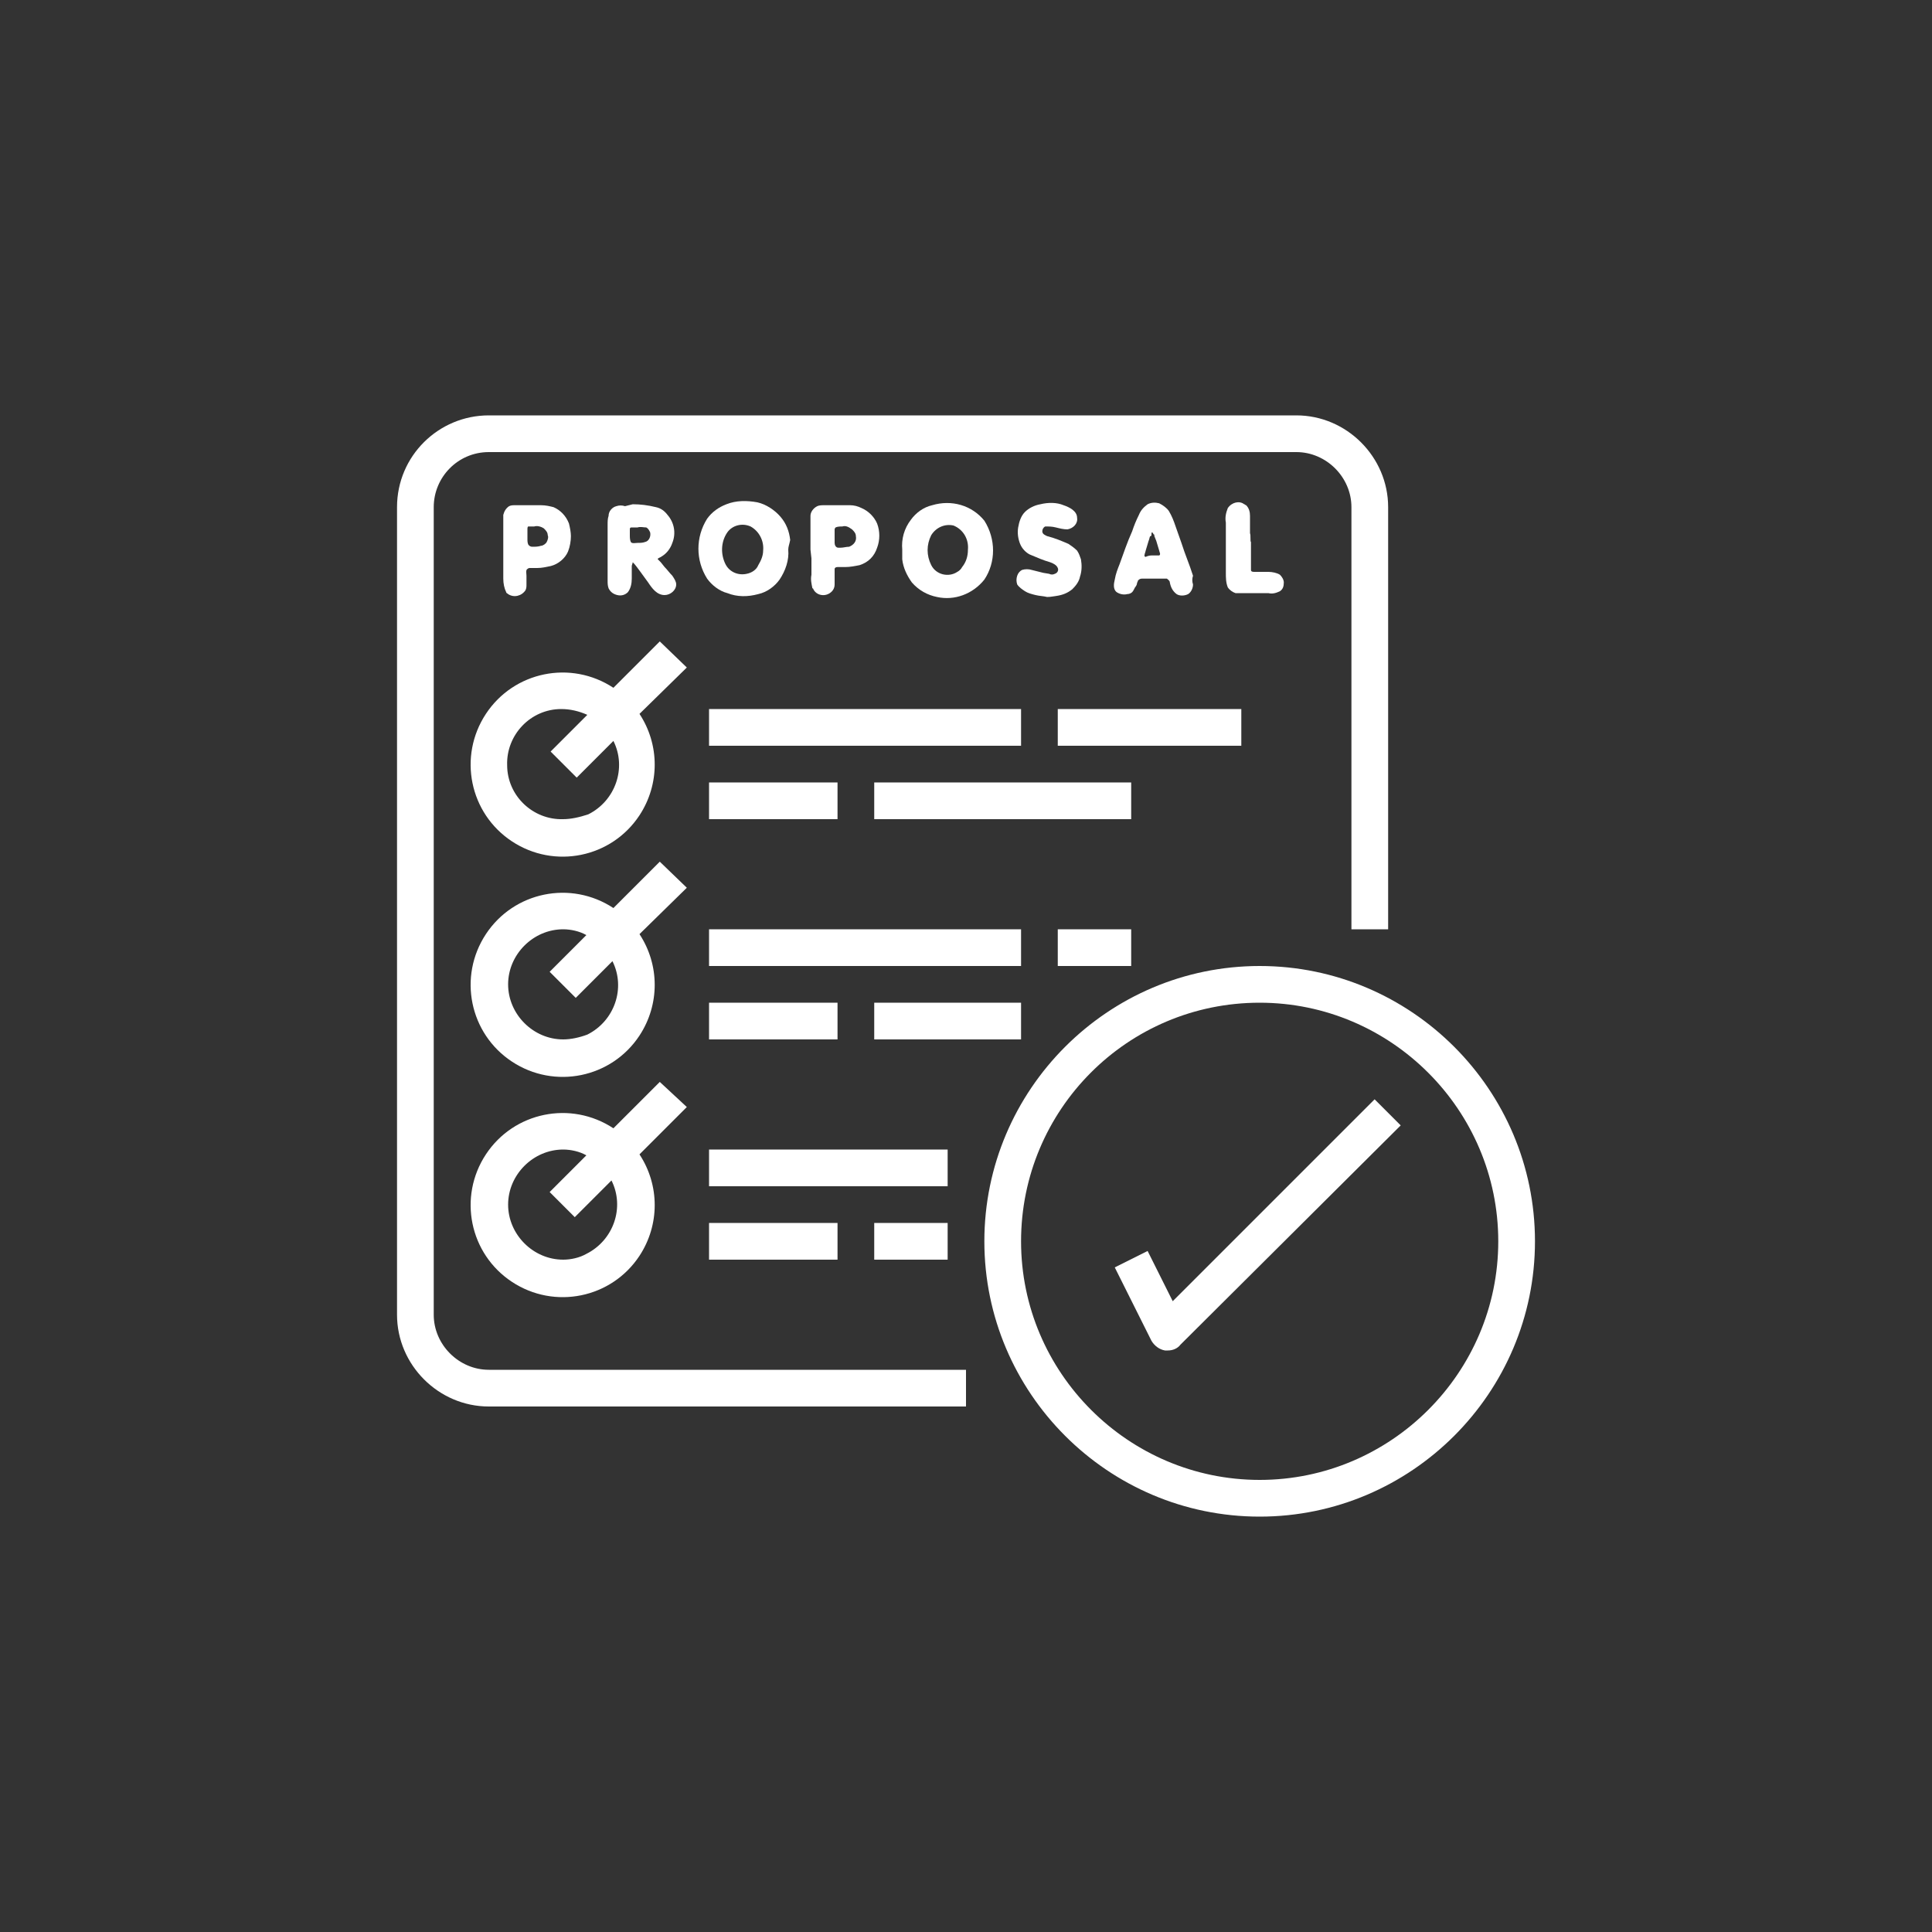 <?xml version="1.0" encoding="utf-8"?>
<!-- Generator: Adobe Illustrator 24.3.0, SVG Export Plug-In . SVG Version: 6.00 Build 0)  -->
<svg version="1.1" id="Layer_1" xmlns="http://www.w3.org/2000/svg" xmlns:xlink="http://www.w3.org/1999/xlink" x="0px" y="0px"
	 viewBox="0 0 200 200" style="enable-background:new 0 0 200 200;" xml:space="preserve">
<rect x="0" y="0" width="200" height="200" fill="#333333" stroke="none"/>
<style type="text/css">
	.st0{fill:#FFFFFF;}
</style>
<path class="st0" d="M50.6,145.6H100v-3.8H50.6c-3.1,0-5.7-2.6-5.7-5.7V52.5c0-3.1,2.5-5.7,5.7-5.7h83.6c3.1,0,5.7,2.6,5.7,5.7v43.7
	h3.8V52.5c0-5.2-4.3-9.5-9.5-9.5H50.6c-5.2,0-9.5,4.2-9.5,9.5v83.6C41.1,141.3,45.4,145.6,50.6,145.6z"/>
<path class="st0" d="M68.3,66.4l-4.8,4.8c-4.4-2.9-10.3-1.7-13.2,2.7c-2.9,4.4-1.7,10.3,2.7,13.2c4.4,2.9,10.3,1.7,13.2-2.7
	c2.1-3.2,2.1-7.3,0-10.5l4.9-4.8L68.3,66.4z M58.3,84.8c-3.1,0.1-5.8-2.4-5.8-5.6c-0.1-3.1,2.4-5.8,5.6-5.8c0.9,0,1.8,0.2,2.7,0.6
	l-3.8,3.8l2.7,2.7l3.8-3.8c1.4,2.8,0.2,6.2-2.6,7.6C60,84.6,59.1,84.8,58.3,84.8L58.3,84.8z"/>
<path class="st0" d="M73.4,73.4h32.3v3.8H73.4V73.4z"/>
<path class="st0" d="M73.4,81h13.3v3.8H73.4V81z"/>
<path class="st0" d="M90.5,81h26.6v3.8H90.5V81z"/>
<path class="st0" d="M109.5,73.4h19v3.8h-19V73.4z"/>
<path class="st0" d="M68.3,89.2L63.5,94c-4.4-2.9-10.3-1.7-13.2,2.7c-2.9,4.4-1.7,10.3,2.7,13.2c4.4,2.9,10.3,1.7,13.2-2.7
	c2.1-3.2,2.1-7.3,0-10.5l4.9-4.8L68.3,89.2z M58.3,107.6c-3.1,0-5.7-2.6-5.7-5.7c0-3.1,2.6-5.7,5.7-5.7c0.8,0,1.7,0.2,2.4,0.6
	l-3.8,3.8l2.7,2.7l3.8-3.8c1.4,2.8,0.2,6.2-2.6,7.6C60,107.4,59.1,107.6,58.3,107.6z"/>
<path class="st0" d="M73.4,96.2h32.3v3.8H73.4V96.2z"/>
<path class="st0" d="M73.4,103.8h13.3v3.8H73.4V103.8z"/>
<path class="st0" d="M90.5,103.8h15.2v3.8H90.5V103.8z"/>
<path class="st0" d="M109.5,96.2h7.6v3.8h-7.6V96.2z"/>
<path class="st0" d="M68.3,112l-4.8,4.8c-4.4-2.9-10.3-1.7-13.2,2.7c-2.9,4.4-1.7,10.3,2.7,13.2c4.4,2.9,10.3,1.7,13.2-2.7
	c2.1-3.2,2.1-7.3,0-10.5l4.9-4.9L68.3,112z M58.3,130.4c-3.1,0-5.7-2.6-5.7-5.7c0-3.1,2.6-5.7,5.7-5.7c0.8,0,1.7,0.2,2.4,0.6
	l-3.8,3.8l2.6,2.6l3.8-3.8c1.4,2.8,0.2,6.2-2.6,7.6C60,130.2,59.1,130.4,58.3,130.4L58.3,130.4z"/>
<path class="st0" d="M73.4,119h24.7v3.8H73.4V119z"/>
<path class="st0" d="M73.4,126.6h13.3v3.8H73.4V126.6z"/>
<path class="st0" d="M90.5,126.6h7.6v3.8h-7.6V126.6z"/>
<path class="st0" d="M130.4,157c15.7,0,28.5-12.8,28.5-28.5S146.1,100,130.4,100s-28.5,12.8-28.5,28.5c0,0,0,0,0,0
	C101.9,144.2,114.7,157,130.4,157C130.4,157,130.4,157,130.4,157z M130.4,103.8c13.6,0,24.7,11.1,24.7,24.7s-11.1,24.7-24.7,24.7
	s-24.7-11.1-24.7-24.7C105.7,114.9,116.7,103.8,130.4,103.8C130.4,103.8,130.4,103.8,130.4,103.8L130.4,103.8z"/>
<path class="st0" d="M118.8,129.5l-3.4,1.7l3.8,7.6c0.3,0.5,0.8,0.9,1.4,1h0.3c0.5,0,1-0.2,1.3-0.6l22.8-22.7l-2.7-2.7l-20.9,20.9
	L118.8,129.5z"/>
<path class="st0" d="M93.4,56.9c-0.1-1.1,0.2-2.2,0.9-3.1c0.5-0.7,1.3-1.3,2.2-1.5c2-0.6,4.1,0,5.4,1.6c1.2,1.9,1.2,4.3,0,6.1
	c-1.2,1.5-3.1,2.2-4.9,1.8c-1-0.2-1.9-0.7-2.6-1.5c-0.5-0.7-0.9-1.5-1-2.4C93.4,57.5,93.4,57.2,93.4,56.9z M100.2,56.9
	c0.1-1.1-0.5-2.1-1.5-2.5c-0.9-0.2-1.8,0.2-2.3,1c-0.5,1-0.5,2.1,0,3.1c0.5,1,1.8,1.3,2.7,0.7c0.2-0.1,0.4-0.3,0.5-0.5
	C100,58.2,100.2,57.6,100.2,56.9L100.2,56.9z"/>
<path class="st0" d="M81.6,56.9c0.1,1.1-0.3,2.2-0.9,3.1c-0.5,0.7-1.3,1.3-2.2,1.5c-1.1,0.3-2.2,0.3-3.2-0.1
	c-0.8-0.2-1.6-0.8-2.1-1.5c-1.2-1.9-1.2-4.3,0-6.2c0.5-0.7,1.2-1.2,2-1.5c1-0.4,2.1-0.4,3.2-0.2c0.9,0.2,1.8,0.8,2.4,1.5
	c0.6,0.7,0.9,1.5,1,2.4C81.7,56.4,81.6,56.6,81.6,56.9z M79,57c0.1-1-0.4-2-1.3-2.5c-0.9-0.4-1.9-0.1-2.4,0.6
	c-0.7,1-0.7,2.3-0.2,3.3c0.4,0.8,1.3,1.2,2.2,1c0.5-0.1,1-0.4,1.2-0.9C78.8,58,79,57.5,79,57z"/>
<path class="st0" d="M65.5,52.2c0.8,0,1.6,0.1,2.4,0.3c0.5,0.1,0.9,0.4,1.2,0.8c0.7,0.8,0.9,1.9,0.5,2.9c-0.2,0.6-0.6,1.1-1.1,1.4
	c-0.1,0.1-0.5,0.2-0.4,0.3c0.1,0.1,0.2,0.2,0.3,0.3l0.4,0.5c0.3,0.3,0.5,0.6,0.8,0.9c0.2,0.3,0.4,0.6,0.4,0.9c0,0.6-0.6,1.1-1.2,1.1
	c-0.8,0-1.3-0.7-1.7-1.3l-0.8-1.1c-0.3-0.4-0.5-0.7-0.8-1c0,0.1-0.1,0.3-0.1,0.4V59c0,0.3,0,0.6,0,0.9c0,0.5-0.1,1-0.4,1.4
	c-0.3,0.3-0.7,0.4-1.1,0.3c-0.4-0.1-0.7-0.3-0.9-0.7c-0.1-0.3-0.1-0.5-0.1-0.8c0-0.3,0-0.7,0-1v-4.8c0-0.3,0-0.6,0.1-0.9
	c0-0.5,0.4-0.9,0.8-1c0.3-0.1,0.6-0.1,0.9,0L65.5,52.2C65.5,52.3,65.5,52.3,65.5,52.2z M66,54.6c-0.2,0-0.4,0-0.6,0
	c-0.1,0-0.2,0-0.2,0.2c0,0.2,0,0.4,0,0.6c0,0.2,0,0.5,0.1,0.7s0.5,0.1,0.7,0.1c0.3,0,0.5,0,0.8-0.1c0.4-0.1,0.6-0.6,0.5-1
	c-0.1-0.2-0.2-0.4-0.4-0.5C66.6,54.6,66.3,54.5,66,54.6z"/>
<path class="st0" d="M108.4,61.8c-0.4-0.1-0.8-0.1-1.2-0.2c-0.4-0.1-0.8-0.2-1.1-0.4c-0.3-0.2-0.6-0.4-0.8-0.7
	c-0.1-0.3-0.1-0.6,0-0.9c0.1-0.3,0.3-0.5,0.5-0.6c0.3-0.1,0.7-0.1,1,0c0.4,0.1,0.8,0.2,1.2,0.3l0.6,0.1c0.2,0.1,0.4,0.1,0.6,0
	c0.3-0.1,0.4-0.4,0.3-0.6c0,0,0,0,0,0c-0.1-0.3-0.5-0.5-0.8-0.6c-0.7-0.2-1.4-0.5-2.1-0.8c-0.4-0.2-0.8-0.6-1-1.1
	c-0.2-0.5-0.3-1.1-0.2-1.7c0.1-0.6,0.3-1.2,0.7-1.6c0.4-0.4,1-0.7,1.6-0.8c0.8-0.2,1.7-0.2,2.4,0.1c0.6,0.2,1.4,0.6,1.4,1.3
	c0.1,0.6-0.4,1.1-1,1.2c0,0,0,0,0,0c-0.4,0-0.8-0.1-1.2-0.2c-0.4-0.1-0.7-0.1-1.1-0.1c-0.2,0.1-0.3,0.3-0.3,0.5
	c0,0.3,0.3,0.4,0.5,0.5c0.8,0.2,1.5,0.5,2.2,0.8c0.3,0.2,0.6,0.4,0.9,0.7c0.2,0.3,0.3,0.6,0.4,0.9c0.1,0.6,0.1,1.2-0.1,1.8
	c-0.1,0.5-0.4,0.9-0.8,1.3c-0.5,0.4-1,0.6-1.7,0.7C109.2,61.7,108.8,61.8,108.4,61.8z"/>
<path class="st0" d="M123.5,60.5c0,0.4-0.2,0.8-0.5,1c-0.4,0.2-0.9,0.2-1.2,0c-0.4-0.3-0.6-0.7-0.7-1.2c0-0.2-0.2-0.3-0.3-0.4
	c-0.3,0-0.5,0-0.8,0c-0.6,0-1.2,0-1.8,0c-0.2,0-0.3,0.1-0.4,0.2c0,0.1-0.1,0.2-0.1,0.3c0,0.1-0.1,0.3-0.2,0.4
	c-0.1,0.2-0.2,0.4-0.3,0.5c-0.1,0.1-0.3,0.2-0.5,0.2c-0.4,0.1-0.8,0-1.1-0.2c-0.4-0.3-0.3-0.9-0.2-1.3c0.1-0.6,0.3-1.1,0.5-1.6
	c0.4-1.1,0.8-2.3,1.3-3.4c0.2-0.6,0.4-1.1,0.7-1.7c0.2-0.5,0.5-0.8,0.9-1.1c0.4-0.2,0.8-0.2,1.2-0.1c0.4,0.2,0.8,0.5,1,0.8
	c0.3,0.5,0.5,1,0.7,1.6l0.6,1.7c0.2,0.6,0.4,1.2,0.6,1.7s0.4,1.1,0.6,1.7C123.4,59.9,123.4,60.2,123.5,60.5z M119.3,57.5
	c0.2,0,0.5,0,0.7,0c0.2-0.1,0-0.4,0-0.5c-0.1-0.3-0.2-0.7-0.3-1l-0.2-0.5c0-0.1,0-0.2-0.1-0.2c0-0.1-0.1-0.1-0.1-0.2
	c-0.1,0-0.1,0.1-0.1,0.2c0,0.1,0,0.2-0.1,0.2s-0.1,0.3-0.2,0.5c-0.1,0.3-0.2,0.7-0.3,1c0,0.1-0.2,0.5-0.1,0.6s0.2,0,0.2,0
	C119,57.5,119.1,57.5,119.3,57.5L119.3,57.5z"/>
<path class="st0" d="M52.1,57v-2.8c0-0.3,0-0.6,0-0.9c0.1-0.4,0.3-0.7,0.6-0.9c0.2-0.1,0.4-0.1,0.6-0.1h0.9c0.6,0,1.2,0,1.8,0
	c0.5,0,0.9,0.1,1.3,0.2c0.7,0.3,1.3,0.9,1.6,1.7c0.1,0.4,0.2,0.9,0.2,1.3c0,0.5-0.1,1.1-0.3,1.6c-0.3,0.7-1,1.3-1.8,1.5
	c-0.5,0.1-0.9,0.2-1.4,0.2c-0.2,0-0.5,0-0.7,0c-0.1,0-0.2,0-0.3,0.1c-0.2,0.1-0.1,0.5-0.1,0.7s0,0.6,0,0.9c0,0.2,0,0.4-0.1,0.6
	c-0.4,0.6-1.2,0.8-1.8,0.4c-0.1-0.1-0.2-0.1-0.2-0.2c-0.2-0.4-0.3-0.9-0.3-1.4c0-0.6,0-1.2,0-1.9L52.1,57z M55.3,54.5
	c-0.2,0-0.4,0-0.6,0c-0.1,0-0.1,0.2-0.1,0.3c0,0.3,0,0.6,0,1c0,0.2,0,0.4,0.1,0.6c0.1,0.1,0.2,0.2,0.4,0.2c0.3,0,0.6,0,0.9-0.1
	c0.2,0,0.5-0.2,0.6-0.4c0.1-0.2,0.2-0.5,0.1-0.7c0-0.3-0.2-0.5-0.4-0.7C56,54.5,55.6,54.4,55.3,54.5L55.3,54.5z"/>
<path class="st0" d="M83.9,56.9c0-0.6,0-1.2,0-1.8c0-0.3,0-0.6,0-0.9c0-0.3,0-0.5,0-0.8c0-0.4,0.3-0.8,0.7-1
	c0.2-0.1,0.5-0.1,0.7-0.1h0.9c0.6,0,1.2,0,1.8,0c0.4,0,0.8,0.1,1.2,0.3c0.7,0.3,1.3,0.9,1.6,1.6c0.3,0.8,0.3,1.7,0,2.5
	c-0.3,0.9-0.9,1.5-1.8,1.8c-0.5,0.1-1,0.2-1.5,0.2c-0.3,0-0.5,0-0.8,0c-0.2,0-0.3,0.1-0.3,0.2c0,0.3,0,0.5,0,0.8c0,0.3,0,0.5,0,0.8
	c0,0.4-0.2,0.7-0.5,0.9c-0.6,0.4-1.4,0.2-1.7-0.4c0,0,0-0.1-0.1-0.1c-0.1-0.5-0.2-0.9-0.1-1.4c0-0.6,0-1.2,0-1.7L83.9,56.9z
	 M87.2,54.5c-0.2,0-0.5,0-0.7,0.1c0,0-0.1,0.1-0.1,0.2c0,0.2,0,0.3,0,0.5c0,0.3,0,0.6,0,0.9c0,0.2,0.1,0.5,0.4,0.5
	c0.1,0,0.1,0,0.2,0c0.3,0,0.6-0.1,0.9-0.1c0.5-0.2,0.8-0.6,0.7-1.1c0-0.3-0.2-0.5-0.4-0.7C87.8,54.5,87.5,54.4,87.2,54.5z"/>
<path class="st0" d="M129.5,56.1v2.5c0,0.1,0,0.3,0,0.4c0,0.2,0.2,0.2,0.4,0.2c0.5,0,0.9,0,1.4,0c0.4,0,0.9,0.1,1.2,0.3
	c0.2,0.2,0.4,0.5,0.4,0.8c0,0.4-0.1,0.7-0.4,0.9c-0.4,0.2-0.8,0.3-1.2,0.2h-2.6c-0.2,0-0.5,0-0.8,0c-0.3-0.1-0.6-0.3-0.8-0.6
	c-0.2-0.5-0.2-1-0.2-1.5v-5.2c-0.1-0.5,0-1,0.2-1.5c0.4-0.6,1.2-0.8,1.7-0.4c0.1,0,0.1,0.1,0.2,0.1c0.3,0.3,0.4,0.7,0.4,1.1
	c0,0.6,0,1.2,0,1.8C129.5,55.4,129.4,56.1,129.5,56.1z"/>
</svg>
